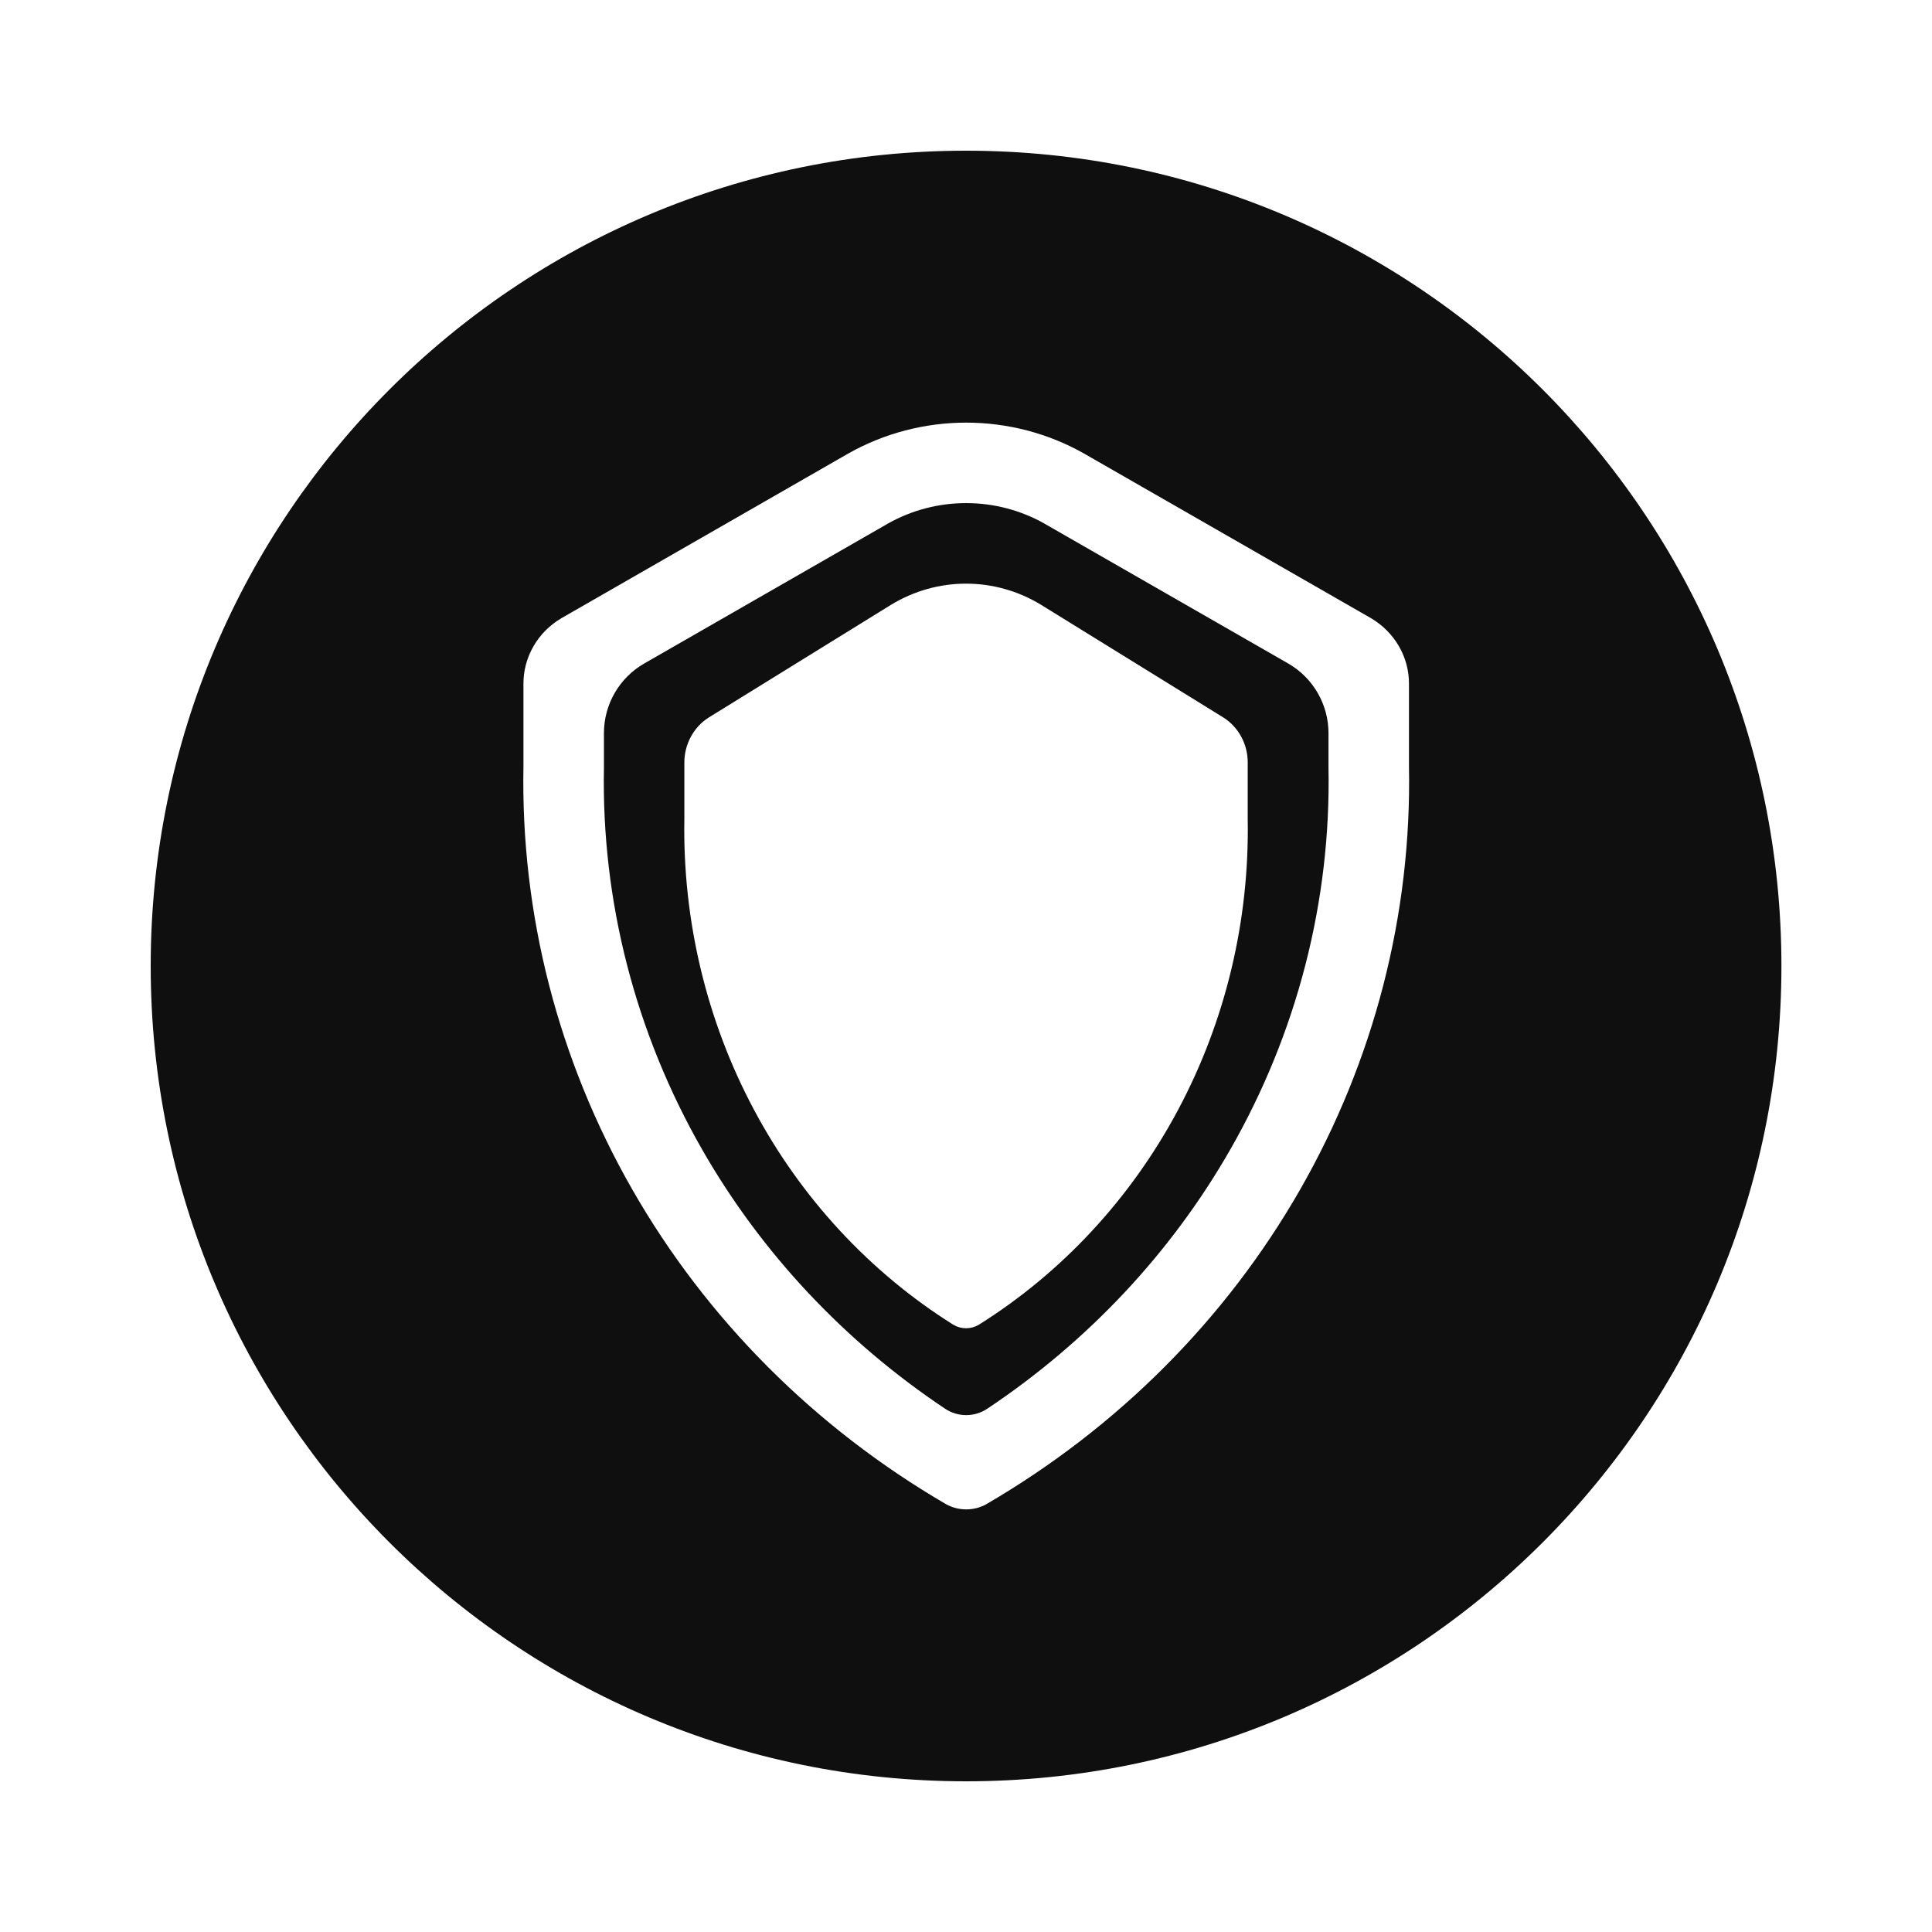 <svg width="32" height="32" viewBox="0 0 32 32" fill="none" xmlns="http://www.w3.org/2000/svg">
<path d="M10.003 12.704V12.144C10.003 11.666 10.258 11.225 10.673 10.988L14.714 8.668C15.102 8.45 15.547 8.333 16.003 8.333C16.458 8.333 16.903 8.45 17.291 8.668L21.334 10.988C21.748 11.225 22.004 11.666 22.004 12.144V12.704L22.004 12.717C22.046 14.924 21.485 17.106 20.375 19.044C19.396 20.753 18.019 22.221 16.352 23.333C16.141 23.474 15.866 23.474 15.654 23.333C13.988 22.221 12.611 20.753 11.632 19.044C10.522 17.106 9.961 14.924 10.003 12.717L10.003 12.704ZM17.239 10.015C16.864 9.787 16.436 9.667 16.001 9.667C15.565 9.667 15.138 9.787 14.762 10.015L11.736 11.886C11.613 11.964 11.511 12.075 11.441 12.206C11.371 12.337 11.334 12.485 11.335 12.635V13.566C11.306 15.245 11.702 16.903 12.484 18.373C13.266 19.843 14.406 21.073 15.79 21.942C15.854 21.98 15.927 22 16.001 22C16.075 22 16.148 21.98 16.212 21.942C17.596 21.074 18.736 19.843 19.518 18.373C20.3 16.903 20.696 15.246 20.666 13.566V12.635C20.668 12.485 20.631 12.337 20.561 12.206C20.491 12.075 20.389 11.964 20.266 11.886L17.239 10.015Z" fill="#0F0F0F"/>
<path d="M16.001 29.504C23.46 29.504 29.506 23.458 29.506 16C29.506 8.542 23.46 2.496 16.001 2.496C8.542 2.496 2.496 8.542 2.496 16C2.496 23.458 8.542 29.504 16.001 29.504ZM14.055 7.509C14.646 7.176 15.318 7 16.003 7C16.687 7 17.359 7.176 17.95 7.509L22.708 10.239C22.902 10.353 23.061 10.514 23.172 10.706C23.282 10.897 23.339 11.113 23.337 11.332V12.692C23.384 15.142 22.761 17.561 21.532 19.707C20.303 21.852 18.511 23.648 16.335 24.915C16.235 24.971 16.12 25 16.003 25C15.887 25 15.772 24.971 15.671 24.915C13.496 23.648 11.704 21.852 10.475 19.706C9.246 17.561 8.623 15.142 8.67 12.692V11.332C8.668 11.113 8.725 10.897 8.835 10.706C8.945 10.514 9.105 10.353 9.299 10.239L14.055 7.509Z" fill="#0F0F0F"/>
</svg>
